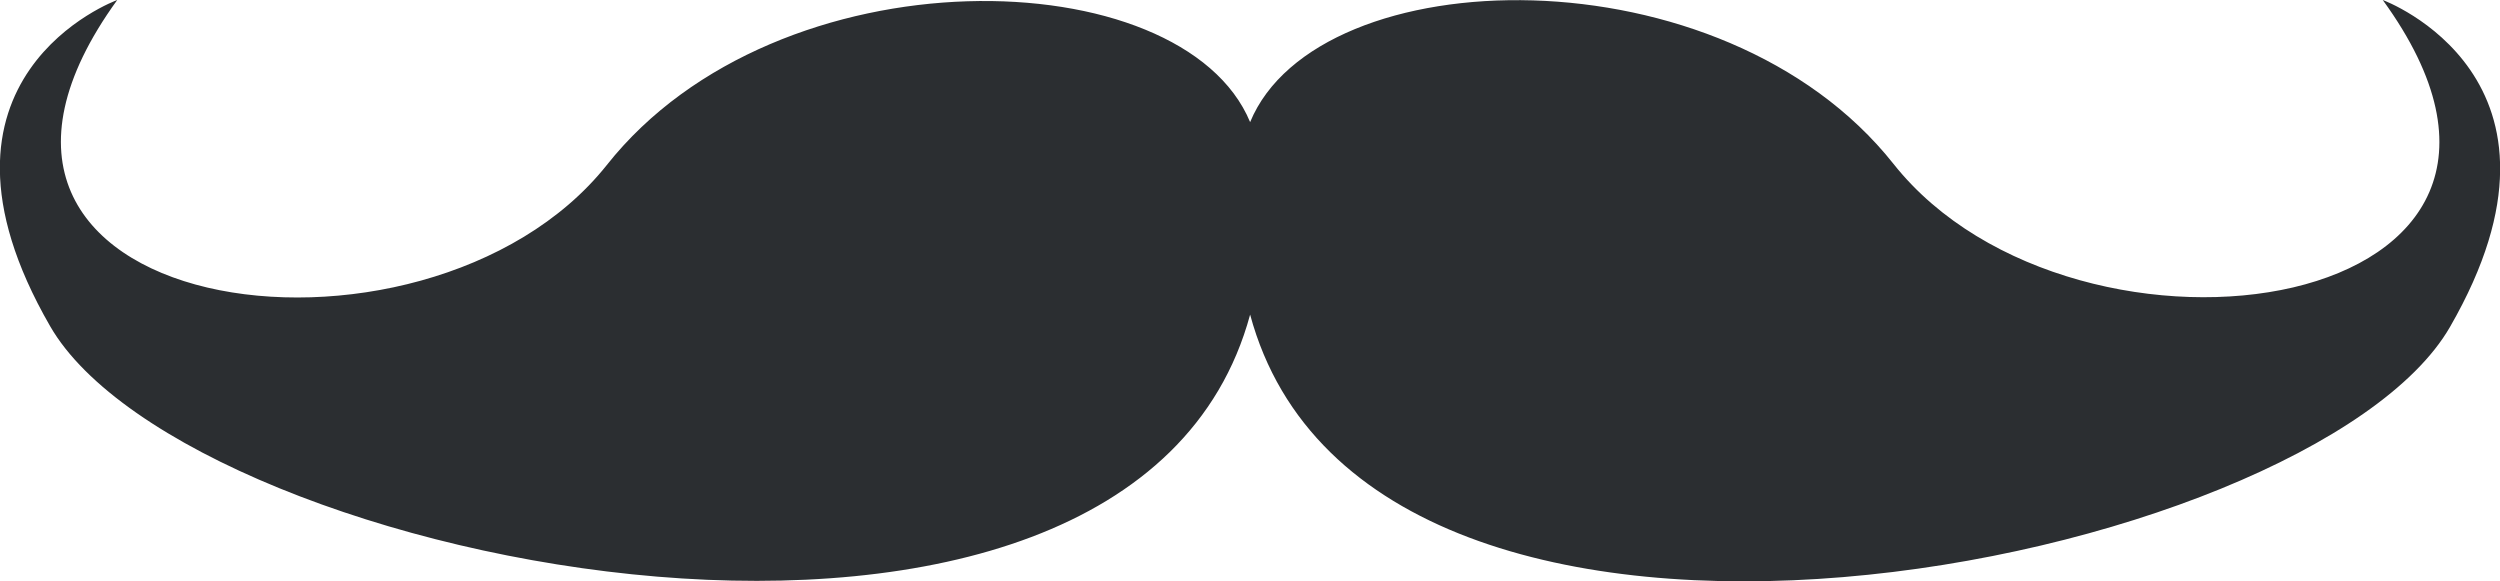 <svg xmlns="http://www.w3.org/2000/svg" viewBox="0 0 102.35 23.8"><defs><style>.cls-1{fill:#2b2e31;}</style></defs><title>Element 6</title><g id="Ebene_2" data-name="Ebene 2"><g id="Layer_1" data-name="Layer 1"><path class="cls-1" d="M97.55,0C107,13,85,16.14,77.52,6.71,70.51-2.14,53.95-1.72,51.18,5c-2.77-6.68-19.33-7.1-26.34,1.76C17.37,16.14-4.62,13,4.8,0c0,0-8.64,3.14-2.75,13.35C7.72,23.21,46.27,31,51.18,12.88c4.9,18.15,43.45,10.34,49.12.51C106.19,3.18,97.55,0,97.55,0Z"/></g></g></svg>